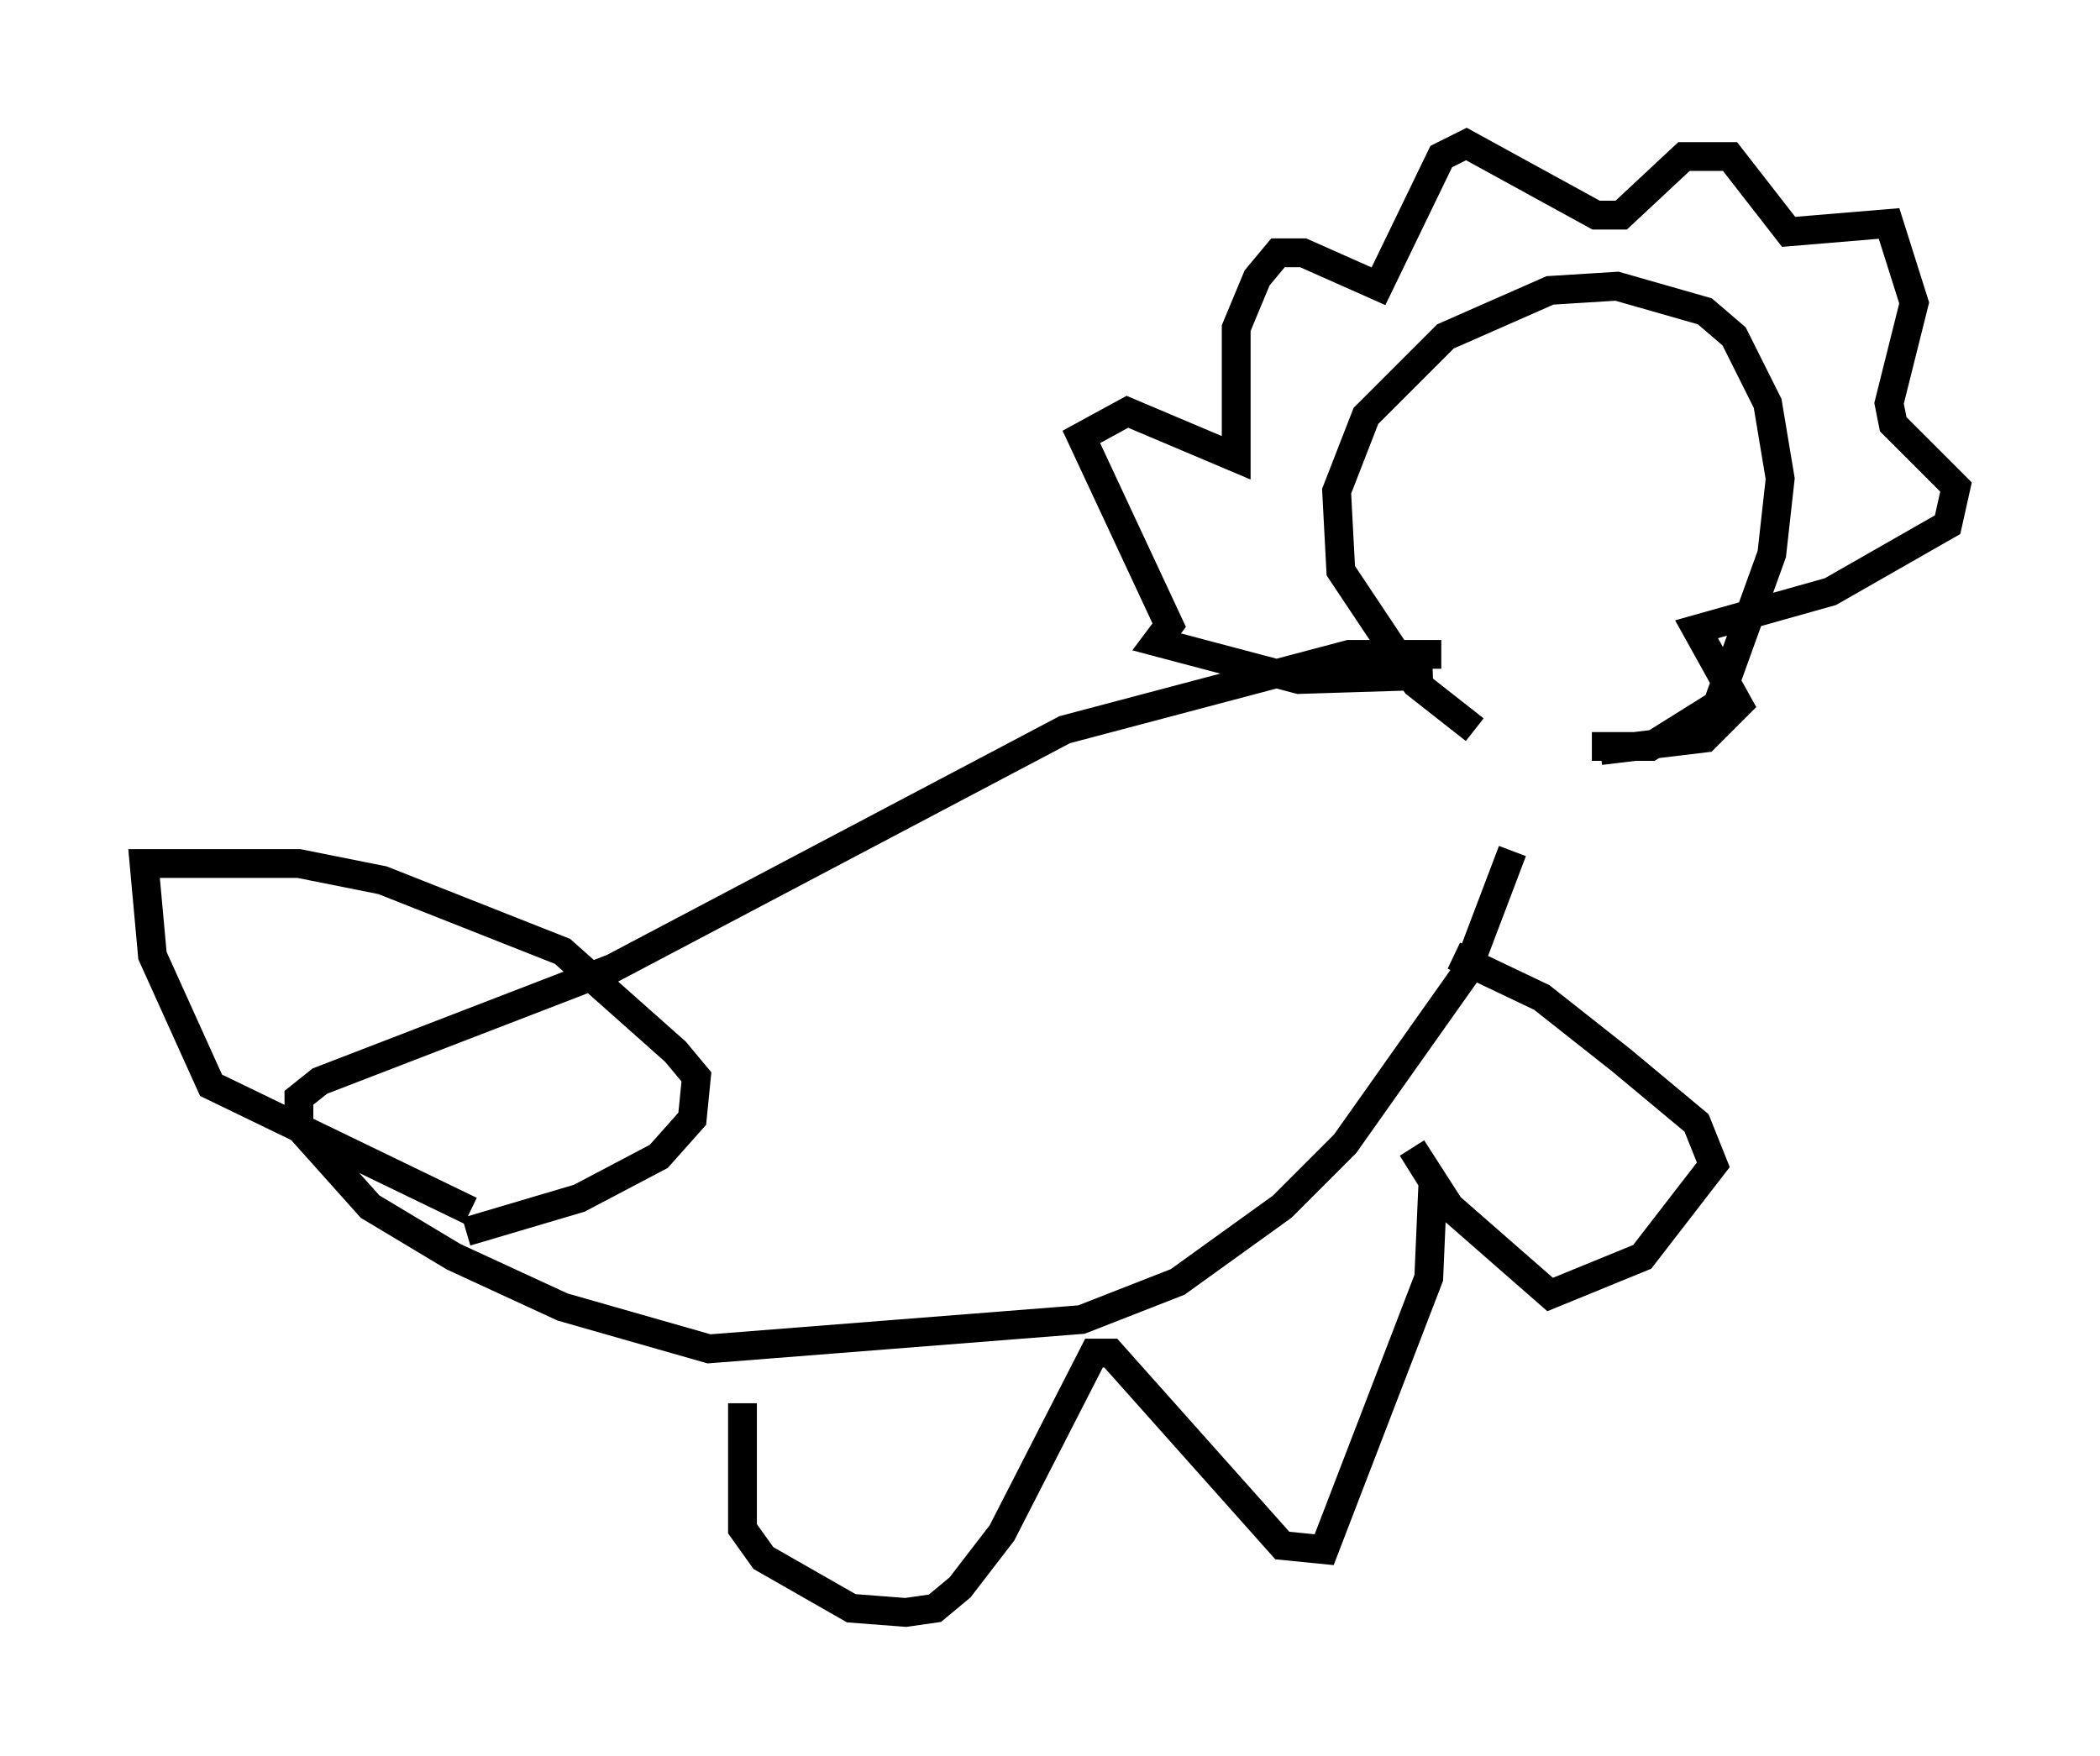 <?xml version="1.0" encoding="utf-8" ?>
<svg baseProfile="full" height="60.983" version="1.1" width="72.894" xmlns="http://www.w3.org/2000/svg" xmlns:ev="http://www.w3.org/2001/xml-events" xmlns:xlink="http://www.w3.org/1999/xlink"><defs /><rect fill="white" height="60.983" width="72.894" x="0" y="0" /><path d="M54.821, 26.061 m-3.631, -0.726 l-2.034, -1.598 -2.615, -3.922 l-0.145, -2.76 1.017, -2.615 l2.76, -2.76 3.631, -1.598 l2.324, -0.145 3.05, 0.872 l1.017, 0.872 1.162, 2.324 l0.436, 2.615 -0.291, 2.615 l-1.888, 5.229 -2.324, 1.453 l-2.034, 0.0 m-5.52, -2.469 l-4.648, 0.145 -4.939, -1.307 l0.436, -0.581 -3.05, -6.536 l1.598, -0.872 3.777, 1.598 l0.0, -4.503 0.726, -1.743 l0.726, -0.872 0.872, 0.0 l2.615, 1.162 2.179, -4.503 l0.872, -0.436 4.503, 2.469 l0.872, 0.0 2.179, -2.034 l1.598, 0.0 2.034, 2.615 l3.486, -0.291 0.872, 2.76 l-0.872, 3.486 0.145, 0.726 l2.179, 2.179 -0.291, 1.307 l-4.067, 2.324 -4.648, 1.307 l1.453, 2.615 -1.162, 1.162 l-3.631, 0.436 m-5.52, -3.341 l-3.196, 0.0 -9.877, 2.615 l-15.687, 8.279 -10.168, 3.922 l-0.726, 0.581 0.0, 1.017 l2.469, 2.76 2.905, 1.743 l3.777, 1.743 5.084, 1.453 l12.927, -1.017 3.341, -1.307 l3.631, -2.615 2.179, -2.179 l4.212, -5.955 1.598, -4.212 m-26.726, 19.173 l0.0, 4.358 0.726, 1.017 l3.05, 1.743 1.888, 0.145 l1.017, -0.145 0.872, -0.726 l1.453, -1.888 3.196, -6.246 l0.581, 0.0 5.955, 6.682 l1.453, 0.145 3.631, -9.441 l0.145, -3.341 -0.726, -1.162 l1.307, 2.034 3.486, 3.05 l3.196, -1.307 2.469, -3.196 l-0.581, -1.453 -2.615, -2.179 l-2.76, -2.179 -3.05, -1.453 m-34.134, 8.86 l-9.006, -4.358 -2.034, -4.503 l-0.291, -3.196 5.374, 0.0 l2.905, 0.581 6.246, 2.469 l3.922, 3.486 0.726, 0.872 l-0.145, 1.453 -1.162, 1.307 l-2.76, 1.453 -3.922, 1.162 " fill="none" stroke="black" stroke-width="1" /></svg>